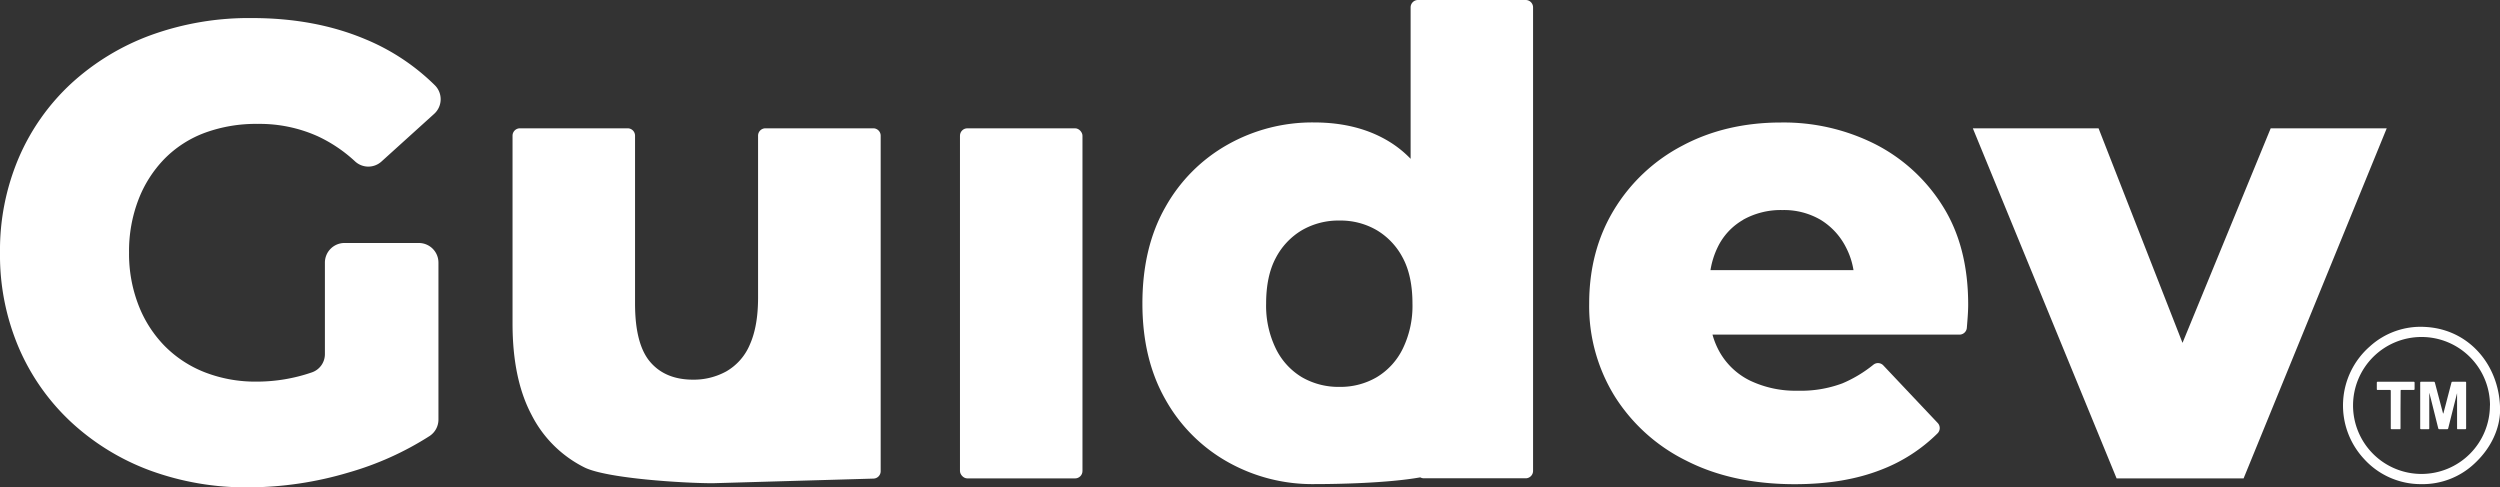 <svg xmlns="http://www.w3.org/2000/svg" viewBox="0 0 907.97 177.02"><rect x="0" y="0" width="907.97" height="177.02" fill="#333333" stroke="none"/><defs><style>.cls-1{fill:#fff;}</style></defs><g id="Capa_2" data-name="Capa 2"><g id="Capa_1-2" data-name="Capa 1"><path class="cls-1" d="M118,128.58a7,7,0,0,1-4.63,6.63l0,0a61.41,61.41,0,0,1-20.14,3.39,50.7,50.7,0,0,1-18.85-3.39,41.91,41.91,0,0,1-14.63-9.61,43.6,43.6,0,0,1-9.48-14.86,51.44,51.44,0,0,1-3.4-19,52.07,52.07,0,0,1,3.4-19.2,43.64,43.64,0,0,1,9.48-14.87,40.21,40.21,0,0,1,14.75-9.48A53.77,53.77,0,0,1,93.66,45a51.38,51.38,0,0,1,21.66,4.45A52.37,52.37,0,0,1,129,58.66a7.09,7.09,0,0,0,9.55,0l19.16-17.33a7.16,7.16,0,0,0,.2-10.39,78.67,78.67,0,0,0-25.11-16.65Q114.5,6.56,91.55,6.56a104.56,104.56,0,0,0-36.76,6.2A87,87,0,0,0,25.87,30.32,79.4,79.4,0,0,0,6.79,57.37,85.68,85.68,0,0,0,0,91.79a85.68,85.68,0,0,0,6.79,34.42,80,80,0,0,0,19,27.05,86.09,86.09,0,0,0,28.56,17.56A101.26,101.26,0,0,0,90.38,177a128.27,128.27,0,0,0,36.18-5.38A111.19,111.19,0,0,0,156,158.37a7.14,7.14,0,0,0,3.24-6v-57a7.13,7.13,0,0,0-7.13-7.12h-27A7.13,7.13,0,0,0,118,95.4Z"/><path class="cls-1" d="M317.18,46.6H278a2.68,2.68,0,0,0-2.68,2.67v58.91q0,10.3-3,17a20.21,20.21,0,0,1-8.55,9.71,24.51,24.51,0,0,1-12.06,3q-10.07,0-15.57-6.44t-5.5-21.19v-61A2.68,2.68,0,0,0,228,46.6H188.83a2.68,2.68,0,0,0-2.68,2.67v68.28q0,20.13,6.91,33.13a43.13,43.13,0,0,0,19.2,19.08c8.19,4.06,36.32,5.74,46.62,5.74l58.37-1.68a2.68,2.68,0,0,0,2.6-2.68V49.27A2.68,2.68,0,0,0,317.18,46.6Z"/><rect class="cls-1" x="348.65" y="46.6" width="44.49" height="127.15" rx="2.68"/><path class="cls-1" d="M554.13,0H515a2.68,2.68,0,0,0-2.68,2.68v55a39.28,39.28,0,0,0-7.49-6.07q-11.47-7.14-27.63-7.14a62.59,62.59,0,0,0-31.38,8.08,59,59,0,0,0-22.59,22.71q-8.33,14.64-8.32,35,0,20.13,8.32,34.77a59,59,0,0,0,22.59,22.71,62.59,62.59,0,0,0,31.38,8.08c8.48,0,26.73-.34,38.63-2.45a2.63,2.63,0,0,0,1.28.34h37a2.68,2.68,0,0,0,2.68-2.67V2.68A2.68,2.68,0,0,0,554.13,0ZM509.51,126.56A24.63,24.63,0,0,1,500,137a26.06,26.06,0,0,1-13.46,3.51,26.5,26.5,0,0,1-13.7-3.51,24.71,24.71,0,0,1-9.49-10.42,35.48,35.48,0,0,1-3.51-16.27q0-10.07,3.51-16.63a25.29,25.29,0,0,1,9.49-10.07,26.5,26.5,0,0,1,13.7-3.51A26.06,26.06,0,0,1,500,83.59a25.2,25.2,0,0,1,9.48,10.07q3.51,6.56,3.51,16.63A35.48,35.48,0,0,1,509.51,126.56Z"/><path class="cls-1" d="M705.55,74.81A62.18,62.18,0,0,0,681,52.33a73.82,73.82,0,0,0-34.07-7.84q-20.14,0-35.94,8.43a63.19,63.19,0,0,0-24.82,23.3q-9,14.86-9,34.07a62.25,62.25,0,0,0,9.25,33.6,64.18,64.18,0,0,0,26,23.41q16.74,8.55,39.46,8.55,18,0,31.38-5.27a59,59,0,0,0,20.45-13.21,2.7,2.7,0,0,0,.05-3.74L684,132.71a2.65,2.65,0,0,0-3.59-.26,47.09,47.09,0,0,1-11.23,6.76A42.79,42.79,0,0,1,653,141.9a38.37,38.37,0,0,1-17.33-3.63,25.67,25.67,0,0,1-11.12-10.42,27.79,27.79,0,0,1-2.59-6.32h89.7a2.68,2.68,0,0,0,2.67-2.45c.08-1,.17-2.07.25-3.17.16-2,.24-3.83.24-5.39Q714.8,89.45,705.55,74.81Zm-72.47,5a28,28,0,0,1,14.28-3.52,26.39,26.39,0,0,1,13.82,3.52,24.77,24.77,0,0,1,9.24,10,27.28,27.28,0,0,1,2.75,8.31H621.22a29.92,29.92,0,0,1,2.61-8.31A22.84,22.84,0,0,1,633.08,79.85Z"/><polygon class="cls-1" points="824.69 46.6 792.66 124.53 762.17 46.6 716.51 46.6 768.72 173.74 814.85 173.74 866.83 46.6 824.69 46.6"/><path class="cls-1" d="M908,149.24c-.12,6.26-3.07,13.22-9,18.83a27.47,27.47,0,0,1-19.59,7.76,27.8,27.8,0,0,1-20.9-9.24,28.47,28.47,0,0,1,2.12-40.71,27.42,27.42,0,0,1,20.19-7.14C897,119.56,908.13,133.08,908,149.24Zm-3.66-2a24.87,24.87,0,1,0-24.91,24.89A24.88,24.88,0,0,0,904.31,147.27Z"/><path class="cls-1" d="M887.41,150.16c.18-.71.37-1.43.56-2.14.78-3,1.55-5.93,2.32-8.89.13-.48.13-.48.63-.48h4.33c.39,0,.42,0,.42.42q0,8.2,0,16.42c0,.29-.1.4-.39.39h-2.47c-.42,0-.43,0-.43-.44V142.79h0c-.16.6-.31,1.2-.46,1.81q-1.38,5.44-2.74,10.89a.42.42,0,0,1-.51.39H886a.41.41,0,0,1-.47-.36q-1.16-4.67-2.33-9.31l-.83-3.29a.15.15,0,0,0-.09-.14v12.57c0,.53,0,.53-.53.53h-2.37c-.27,0-.39-.07-.39-.37q0-8.25,0-16.51c0-.26.09-.36.36-.36,1.51,0,3,0,4.54,0,.32,0,.39.17.46.42l2.88,10.88c0,.07.05.14.07.21Z"/><path class="cls-1" d="M871.84,148.76v6.66c0,.45,0,.46-.44.46h-2.6c-.49,0-.5,0-.5-.5V142.2c0-.58,0-.58-.58-.58h-4.07c-.4,0-.42,0-.42-.42,0-.73,0-1.46,0-2.19,0-.27.09-.37.36-.37q6.48,0,13,0c.28,0,.37.11.36.38,0,.75,0,1.49,0,2.23,0,.28-.09.37-.37.37h-4.29c-.41,0-.41,0-.41.41Z"/></g></g></svg>